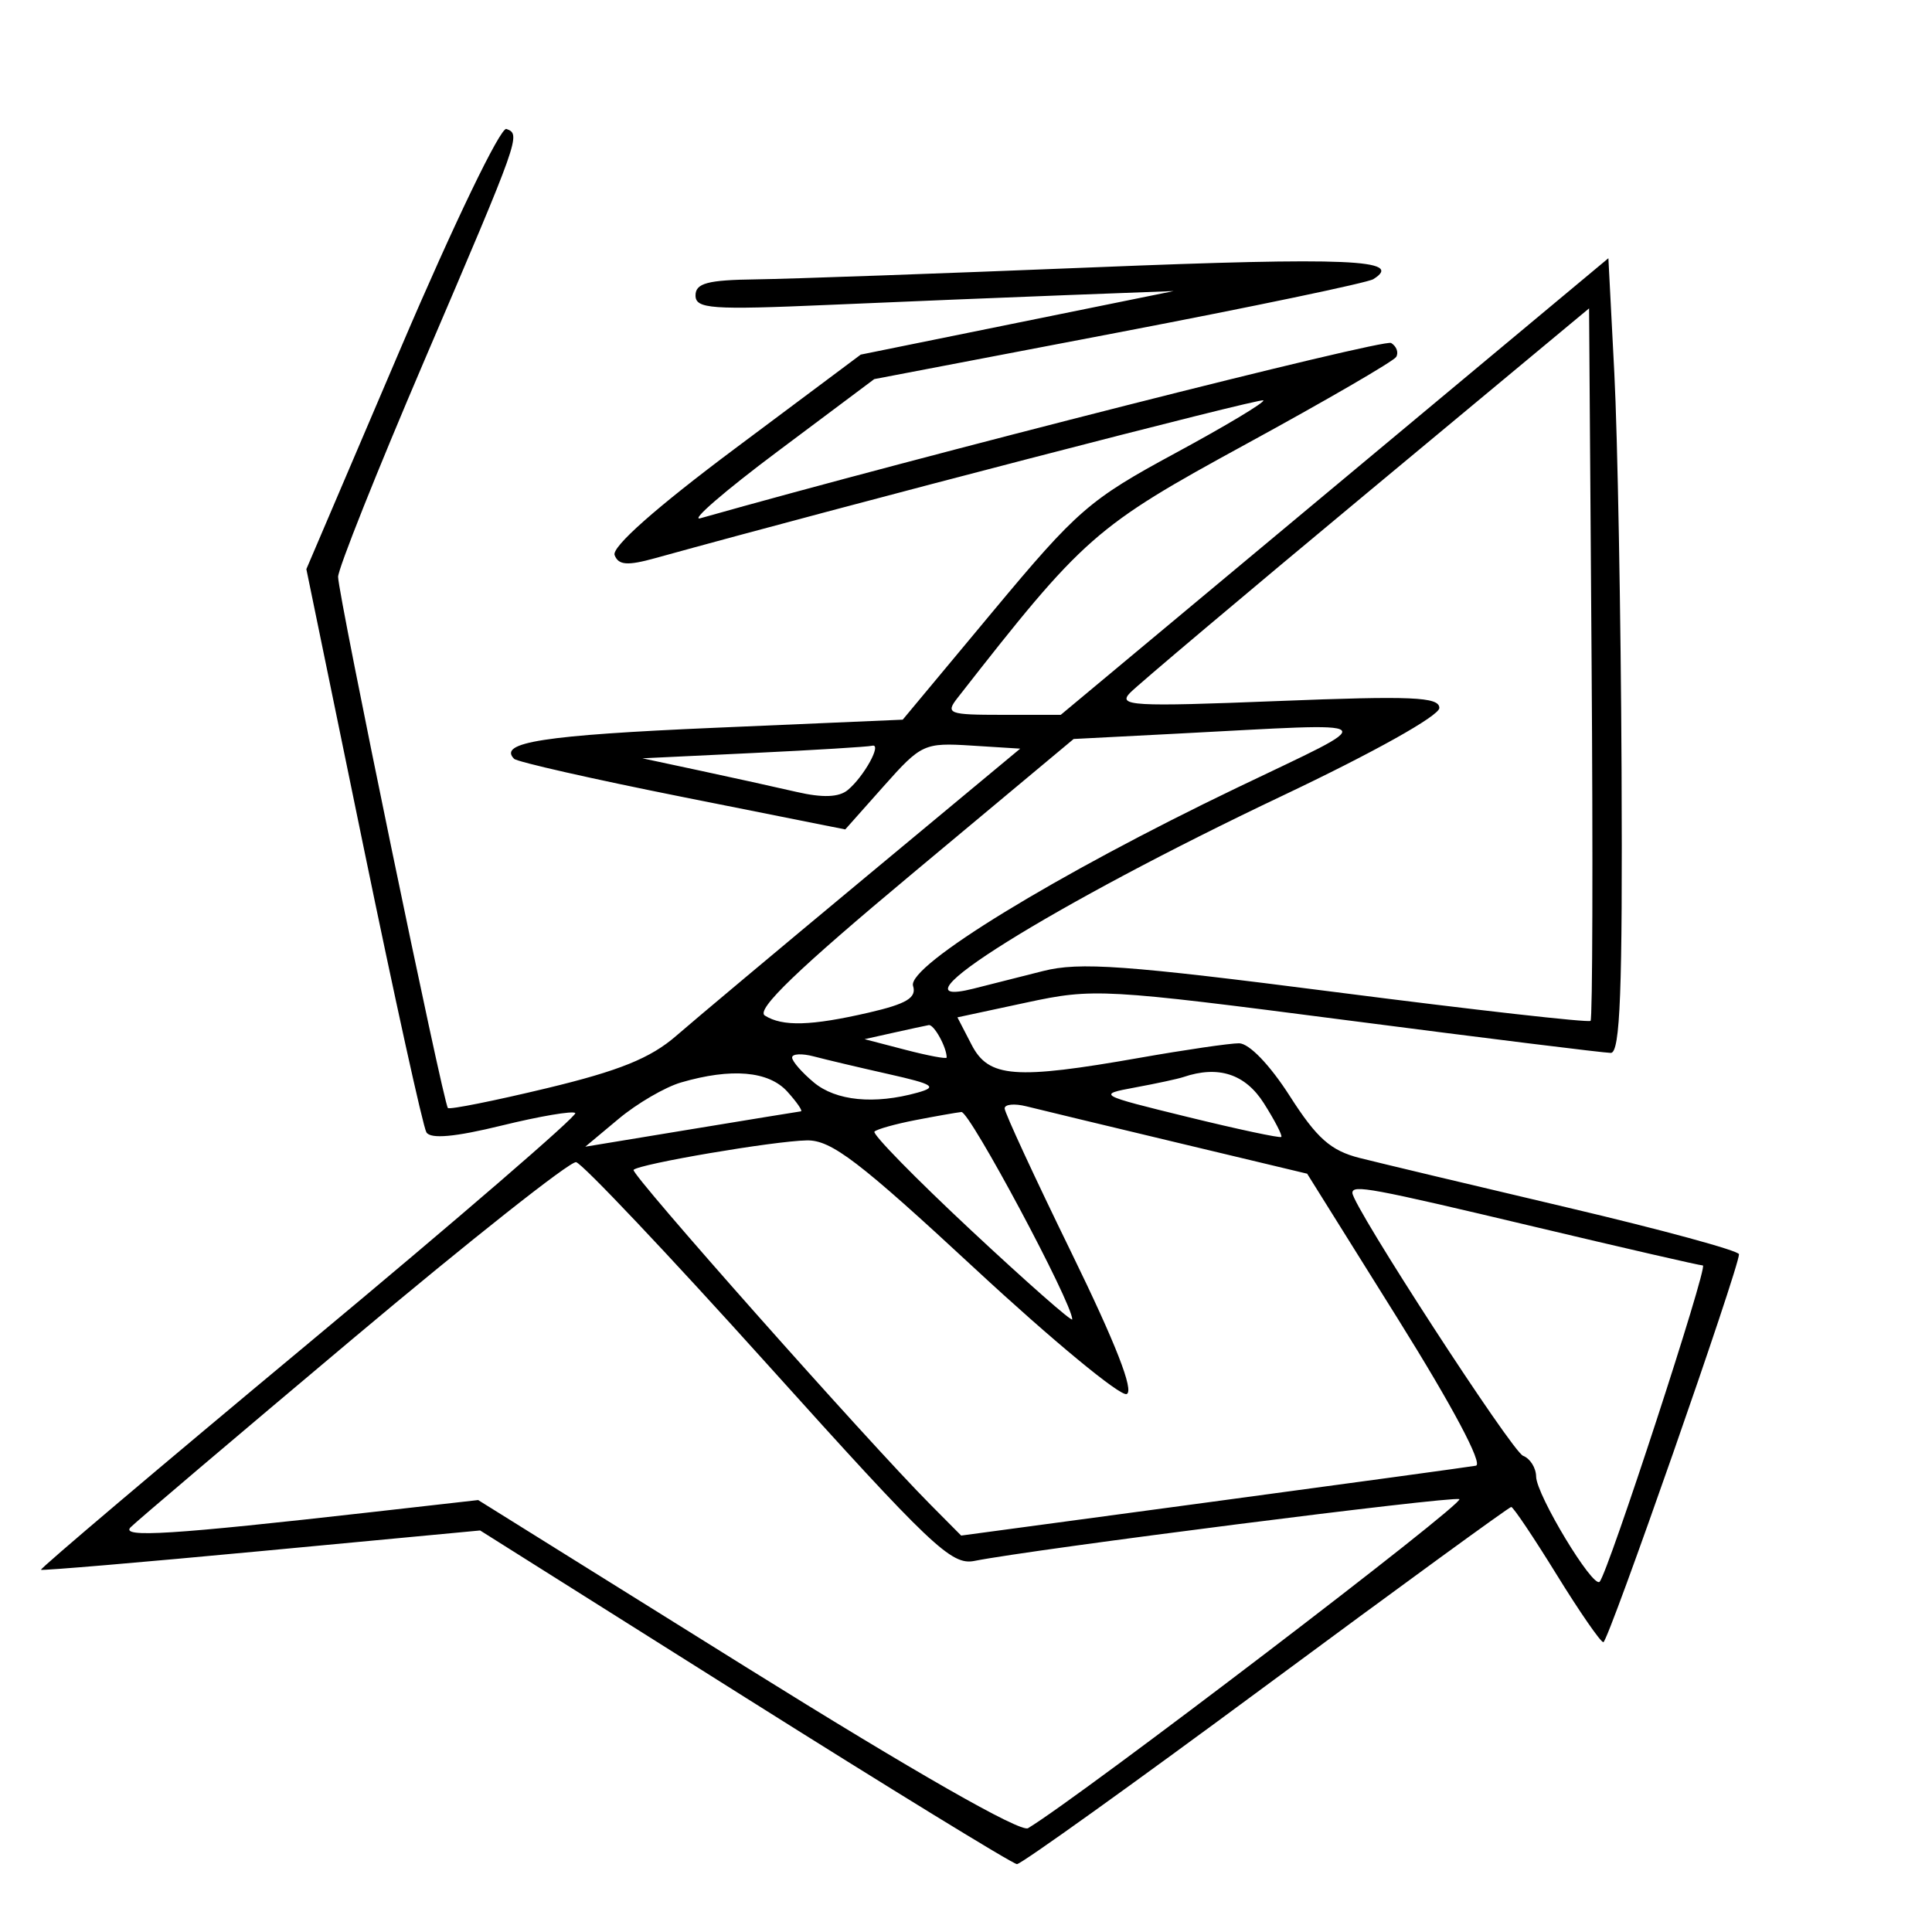 <svg xmlns="http://www.w3.org/2000/svg" width="200" height="200" viewBox="0 0 200 200" version="1.1">
	<path d="M 41.529 35.932 L 31.714 58.916 37.607 87.542 C 40.848 103.287, 43.789 116.641, 44.142 117.219 C 44.577 117.930, 47.094 117.702, 51.939 116.515 C 55.875 115.550, 59.302 114.969, 59.555 115.222 C 59.809 115.476, 47.409 126.176, 32 139 C 16.591 151.824, 4.100 162.401, 4.242 162.504 C 4.384 162.607, 14.671 161.733, 27.102 160.562 L 49.703 158.433 77.102 175.691 C 92.171 185.182, 104.848 192.960, 105.273 192.974 C 105.699 192.988, 117.300 184.675, 131.053 174.500 C 144.807 164.325, 156.231 156, 156.441 156 C 156.650 156, 158.765 159.150, 161.141 163 C 163.516 166.850, 165.694 170, 165.980 170 C 166.484 169.999, 180.058 131.169, 180.019 129.838 C 180.009 129.474, 172.012 127.297, 162.250 124.999 C 152.487 122.702, 142.816 120.396, 140.757 119.875 C 137.755 119.114, 136.324 117.847, 133.520 113.463 C 131.452 110.232, 129.305 108.001, 128.262 108.001 C 127.293 108.002, 122.675 108.677, 118 109.500 C 105.065 111.778, 102.346 111.569, 100.582 108.158 L 99.112 105.316 106.268 103.780 C 113.204 102.291, 114.223 102.347, 139.462 105.619 C 153.783 107.476, 166.063 108.996, 166.750 108.997 C 167.725 108.999, 167.970 102.557, 167.864 79.750 C 167.790 63.663, 167.452 45.152, 167.114 38.616 L 166.500 26.732 138.154 50.366 L 109.808 74 103.782 74 C 98.188 74, 97.853 73.874, 99.122 72.250 C 112.208 55.499, 113.315 54.526, 128.987 45.974 C 137.258 41.461, 144.252 37.402, 144.529 36.953 C 144.806 36.505, 144.573 35.854, 144.012 35.507 C 143.253 35.038, 95.197 47.230, 72.500 53.650 C 71.400 53.961, 75 50.847, 80.500 46.731 L 90.500 39.246 115.781 34.413 C 129.685 31.755, 141.556 29.275, 142.159 28.902 C 145.461 26.861, 139.539 26.608, 113.346 27.670 C 97.481 28.313, 81.688 28.876, 78.250 28.920 C 73.253 28.984, 72 29.317, 72 30.580 C 72 31.974, 73.631 32.090, 85.750 31.563 C 93.313 31.233, 104.450 30.777, 110.500 30.547 L 121.500 30.131 105.301 33.420 L 89.102 36.709 76.107 46.420 C 67.911 52.545, 63.302 56.624, 63.625 57.466 C 64.025 58.508, 64.946 58.577, 67.819 57.782 C 87.595 52.306, 130.505 41.172, 130.779 41.445 C 130.971 41.637, 126.856 44.104, 121.634 46.927 C 112.781 51.714, 111.511 52.817, 102.795 63.280 L 93.450 74.500 73.975 75.341 C 56.325 76.103, 51.514 76.848, 53.219 78.552 C 53.541 78.874, 61.386 80.651, 70.652 82.500 L 87.500 85.862 91.500 81.363 C 95.364 77.018, 95.672 76.875, 100.556 77.182 L 105.612 77.500 89.556 90.843 C 80.725 98.182, 71.925 105.556, 70 107.230 C 67.347 109.538, 64.104 110.850, 56.599 112.653 C 51.154 113.961, 46.549 114.883, 46.367 114.701 C 45.890 114.223, 35 61.550, 35 59.718 C 35 58.873, 39.014 48.804, 43.920 37.341 C 53.859 14.120, 53.933 13.911, 52.422 13.349 C 51.823 13.126, 46.986 23.153, 41.529 35.932 M 141.500 51.046 C 128.850 61.563, 117.825 70.859, 117 71.704 C 115.652 73.083, 117.201 73.171, 132.250 72.573 C 146.158 72.020, 149 72.142, 149 73.289 C 149 74.093, 142.194 77.899, 132.750 82.378 C 109.004 93.640, 91.232 104.732, 100.750 102.350 C 102.263 101.971, 105.512 101.149, 107.971 100.523 C 111.745 99.562, 116.481 99.903, 138.364 102.716 C 152.621 104.549, 164.452 105.882, 164.655 105.678 C 164.859 105.475, 164.907 88.797, 164.762 68.616 L 164.500 31.923 141.500 51.046 M 121.822 75.948 L 111.143 76.500 94.495 90.393 C 82.579 100.337, 78.223 104.526, 79.173 105.128 C 81.002 106.288, 83.962 106.204, 89.936 104.825 C 93.848 103.922, 94.907 103.284, 94.520 102.062 C 93.867 100.007, 109.368 90.521, 128 81.573 C 143.222 74.262, 143.823 74.810, 121.822 75.948 M 78 77.949 L 66.500 78.500 72.500 79.783 C 75.800 80.489, 80.282 81.478, 82.461 81.980 C 85.167 82.605, 86.848 82.541, 87.766 81.779 C 89.444 80.387, 91.345 76.930, 90.285 77.199 C 89.853 77.309, 84.325 77.647, 78 77.949 M 92.500 106.905 L 89.500 107.574 93.750 108.681 C 96.088 109.289, 98 109.647, 98 109.475 C 98 108.408, 96.679 106.020, 96.143 106.118 C 95.789 106.183, 94.150 106.537, 92.500 106.905 M 82 109.473 C 82 109.862, 83.013 111.024, 84.250 112.056 C 86.538 113.965, 90.508 114.355, 94.978 113.110 C 97.092 112.522, 96.651 112.239, 91.978 111.188 C 88.965 110.511, 85.487 109.688, 84.250 109.361 C 83.013 109.034, 82 109.085, 82 109.473 M 70.500 112.056 C 68.850 112.537, 65.945 114.231, 64.045 115.819 L 60.589 118.706 71.545 116.900 C 77.570 115.907, 82.682 115.073, 82.905 115.047 C 83.128 115.021, 82.495 114.100, 81.500 113 C 79.570 110.868, 75.708 110.536, 70.500 112.056 M 122.500 111.497 C 121.950 111.684, 119.700 112.169, 117.500 112.575 C 113.563 113.302, 113.648 113.350, 122.946 115.628 C 128.141 116.901, 132.503 117.831, 132.639 117.695 C 132.775 117.559, 131.967 115.997, 130.845 114.224 C 128.915 111.176, 126.130 110.266, 122.500 111.497 M 104 114.743 C 104 115.173, 107.112 121.898, 110.917 129.687 C 115.506 139.085, 117.428 144.005, 116.629 144.312 C 115.967 144.566, 108.929 138.750, 100.989 131.387 C 88.922 120.196, 86.057 118.009, 83.527 118.053 C 80.140 118.111, 66.166 120.488, 65.586 121.104 C 65.226 121.486, 89.744 149.134, 96.293 155.731 L 99.500 158.962 125.500 155.460 C 139.800 153.534, 152.077 151.855, 152.782 151.729 C 153.559 151.590, 150.370 145.590, 144.690 136.501 L 135.316 121.501 121.908 118.296 C 114.534 116.533, 107.487 114.837, 106.250 114.526 C 105.013 114.216, 104 114.314, 104 114.743 M 94.739 115.959 C 92.670 116.361, 90.774 116.893, 90.524 117.142 C 90.275 117.392, 94.780 121.993, 100.535 127.368 C 106.291 132.743, 111 136.889, 111 136.582 C 111 134.884, 100.378 115.019, 99.522 115.115 C 98.960 115.178, 96.808 115.558, 94.739 115.959 M 36.519 138.588 C 24.429 148.749, 14.079 157.531, 13.519 158.104 C 12.438 159.211, 17.745 158.876, 38.500 156.530 L 49.500 155.286 77.334 172.646 C 94.597 183.413, 105.644 189.720, 106.422 189.253 C 111.847 185.996, 151.872 155.457, 151.067 155.189 C 150.125 154.875, 107.009 160.369, 100.864 161.587 C 98.483 162.058, 96.423 160.104, 79.499 141.304 C 69.198 129.862, 60.259 120.413, 59.635 120.307 C 59.011 120.201, 48.609 128.427, 36.519 138.588 M 140 123.491 C 140 124.824, 156.514 150.260, 157.667 150.703 C 158.400 150.984, 159.009 151.953, 159.019 152.857 C 159.041 154.741, 164.894 164.439, 165.590 163.743 C 166.449 162.884, 176.859 131, 176.280 131 C 175.964 131, 168.133 129.200, 158.879 127 C 141.849 122.952, 140 122.608, 140 123.491" stroke="none" fill="black" fill-rule="evenodd"/>
</svg>